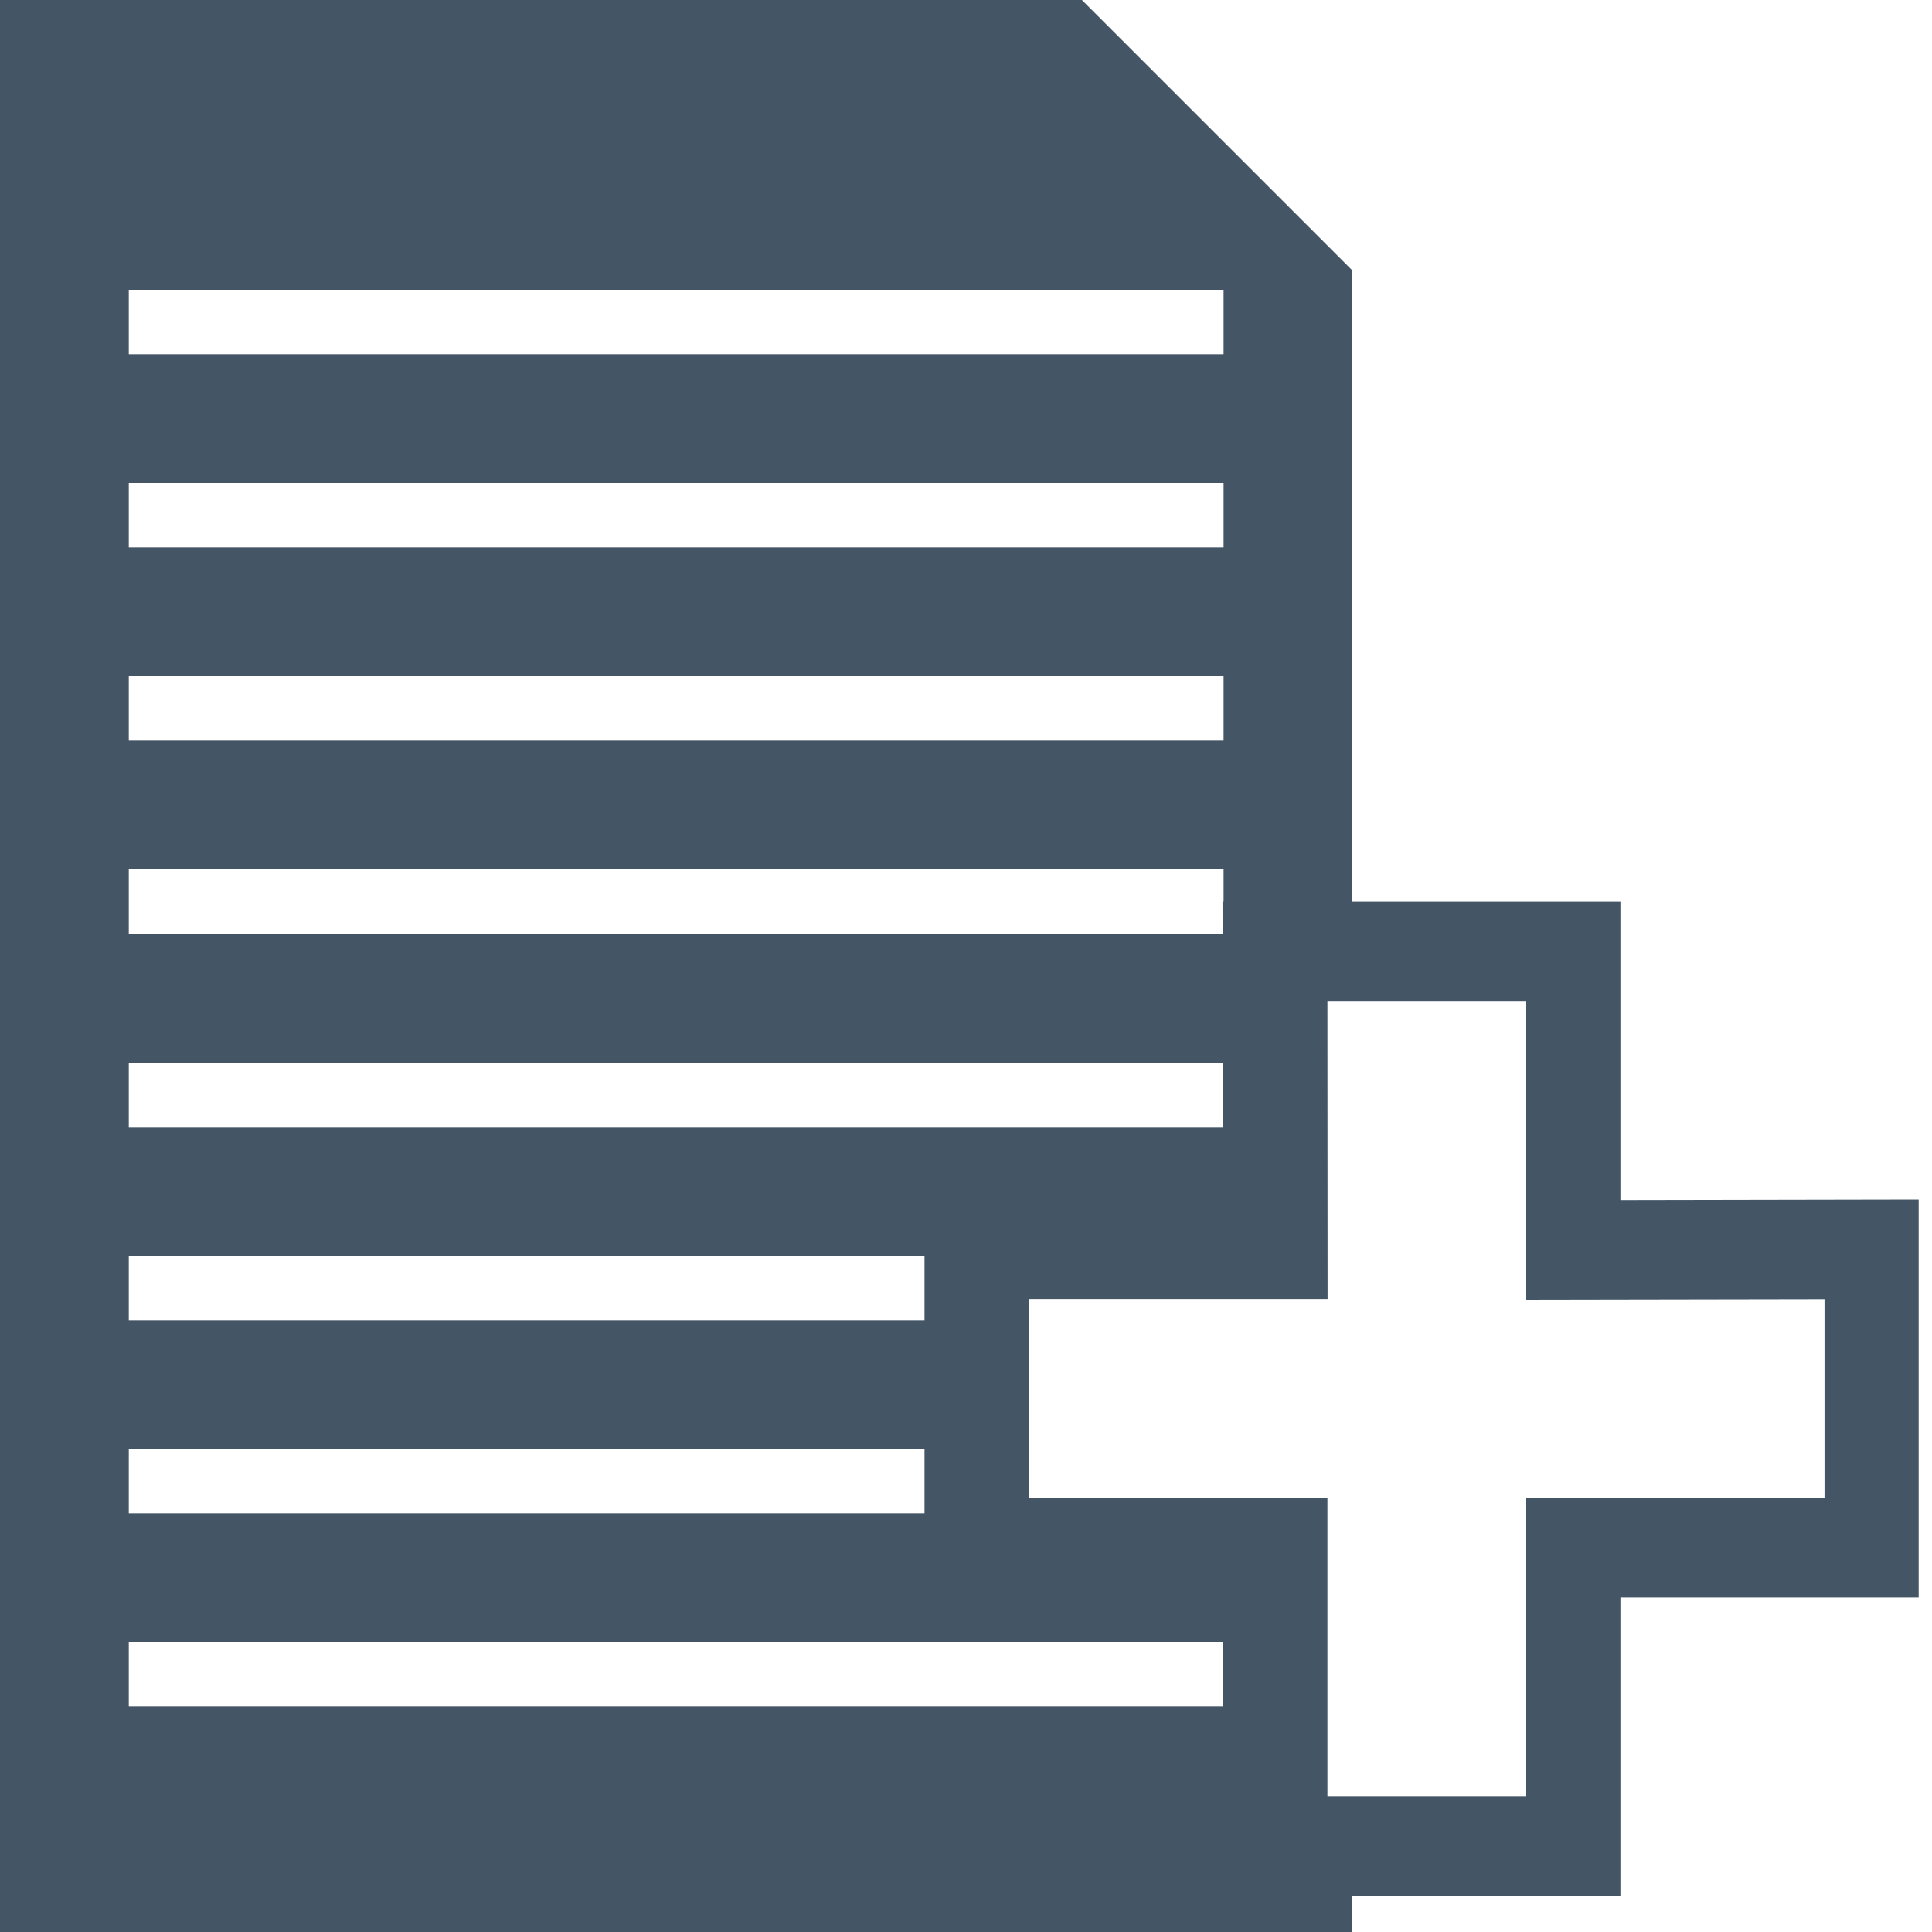 <?xml version="1.0" encoding="UTF-8" standalone="no"?>
<!-- Created with Inkscape (http://www.inkscape.org/) -->

<svg xmlns="http://www.w3.org/2000/svg" width="60" height="60" viewBox="0 0 60 60">
  <g transform="translate(0,-992.362)">
    <path style="fill:#456" d="m38,1045.362 -34,0 0,-2 34,0zm-8.282,-6 -25.718,0 0,-2 25.785,0zm-0.132,-6 -25.586,0 0,-2 25.586,0zm8.414,-12 -34,0 0,-2 34,0zm0,-6 -34,0 0,-2 34,0zm0,-6 -34,0 0,-2 34,0zm0,-6 -34,0 0,-2 34,0zm-0.033,16.997 0.012,9.265 -9.267,0 0,12.35 9.262,0 0,9.262 12.35,0 0,-9.257 9.262,0 0,-12.357 -9.262,0.017 0,-9.279 -8.316,-10e-5zM 4e-6,992.362l0,60 42,0 0,-2.904 -1.787,-0.018 -0.074,-9.835 -8.976,-0.22 -0.053,-7.393 9.4,-0.107 0.131,-10.097 1.358,0.038 0,-21.065 -8.4,-8.4zm56.662,40.352 0,6.175 -9.262,0 0,9.257 -6.175,0 0,-9.262 -9.262,0 0,-6.175 9.267,0 -0.005,-9.262 6.175,0 0,9.283zM 38,1027.362l-34,0 0,-2 34,0z"/>
  </g>
</svg>
